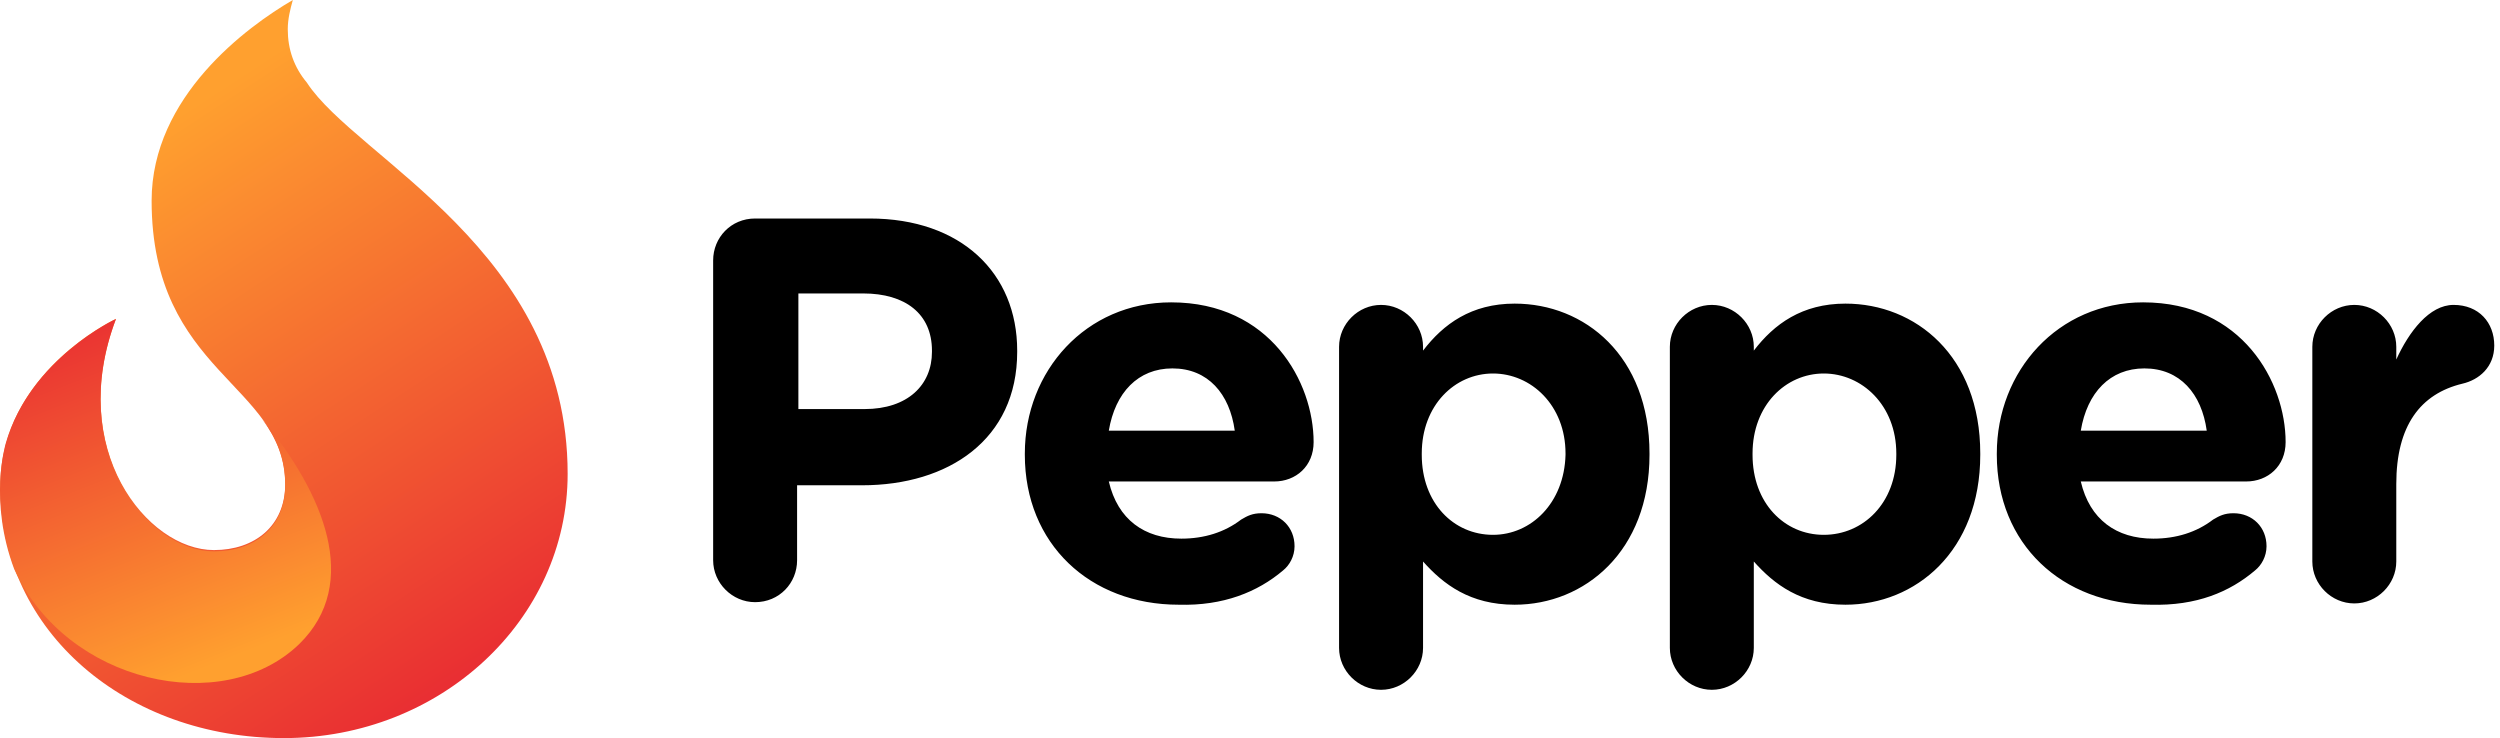 <svg width="105" height="31" viewBox="0 0 105 31" fill="none" xmlns="http://www.w3.org/2000/svg">
<path fill-rule="evenodd" clip-rule="evenodd" d="M29.952 23.53C29.952 24.491 30.753 25.291 31.715 25.291C32.73 25.291 33.478 24.491 33.478 23.53V20.382H36.204C39.837 20.382 42.722 18.461 42.722 14.78V14.726C42.722 11.472 40.371 9.177 36.524 9.177H31.715C30.7 9.177 29.952 9.978 29.952 10.938V23.53ZM33.532 17.234V12.325H36.257C38.02 12.325 39.142 13.179 39.142 14.726V14.78C39.142 16.167 38.127 17.181 36.31 17.181H33.532V17.234ZM46.57 18.088C46.837 16.487 47.799 15.473 49.241 15.473C50.737 15.473 51.646 16.54 51.86 18.088H46.57ZM53.89 23.957C54.157 23.744 54.371 23.37 54.371 22.943C54.371 22.143 53.783 21.556 52.982 21.556C52.608 21.556 52.394 21.663 52.127 21.823C51.432 22.356 50.577 22.623 49.615 22.623C48.066 22.623 46.944 21.823 46.57 20.222H53.516C54.424 20.222 55.172 19.582 55.172 18.568C55.172 16.06 53.356 12.699 49.188 12.699C45.608 12.699 43.043 15.58 43.043 19.048V19.102C43.043 22.837 45.768 25.398 49.508 25.398C51.379 25.451 52.821 24.864 53.89 23.957ZM56.241 27.212C56.241 28.172 57.043 28.972 58.004 28.972C58.966 28.972 59.768 28.172 59.768 27.212V23.583C60.623 24.544 61.745 25.398 63.615 25.398C66.554 25.398 69.279 23.157 69.279 19.102V19.048C69.279 14.94 66.554 12.752 63.615 12.752C61.798 12.752 60.623 13.606 59.768 14.726V14.566C59.768 13.606 58.966 12.806 58.004 12.806C57.043 12.806 56.241 13.606 56.241 14.566V27.212ZM62.706 22.463C61.05 22.463 59.714 21.129 59.714 19.102V19.048C59.714 17.021 61.103 15.687 62.706 15.687C64.309 15.687 65.752 17.021 65.752 19.048V19.102C65.699 21.129 64.309 22.463 62.706 22.463ZM70.134 27.212C70.134 28.172 70.935 28.972 71.897 28.972C72.859 28.972 73.66 28.172 73.66 27.212V23.583C74.515 24.544 75.637 25.398 77.508 25.398C80.446 25.398 83.171 23.157 83.171 19.102V19.048C83.171 14.94 80.446 12.752 77.508 12.752C75.691 12.752 74.515 13.606 73.66 14.726V14.566C73.66 13.606 72.859 12.806 71.897 12.806C70.935 12.806 70.134 13.606 70.134 14.566V27.212ZM76.599 22.463C74.943 22.463 73.607 21.129 73.607 19.102V19.048C73.607 17.021 74.996 15.687 76.599 15.687C78.202 15.687 79.645 17.021 79.645 19.048V19.102C79.645 21.129 78.256 22.463 76.599 22.463ZM87.393 18.088C87.66 16.487 88.622 15.473 90.064 15.473C91.561 15.473 92.469 16.54 92.683 18.088H87.393ZM94.713 23.957C94.98 23.744 95.194 23.37 95.194 22.943C95.194 22.143 94.606 21.556 93.805 21.556C93.431 21.556 93.217 21.663 92.95 21.823C92.255 22.356 91.4 22.623 90.439 22.623C88.889 22.623 87.767 21.823 87.393 20.222H94.339C95.248 20.222 95.996 19.582 95.996 18.568C95.996 16.06 94.179 12.699 90.011 12.699C86.431 12.699 83.866 15.58 83.866 19.048V19.102C83.866 22.837 86.591 25.398 90.332 25.398C92.255 25.451 93.644 24.864 94.713 23.957ZM97.118 23.583C97.118 24.544 97.919 25.344 98.881 25.344C99.843 25.344 100.644 24.544 100.644 23.583V20.329C100.644 17.874 101.659 16.54 103.423 16.114C104.117 15.954 104.759 15.42 104.759 14.513C104.759 13.553 104.117 12.806 103.049 12.806C102.034 12.806 101.179 13.926 100.644 15.1V14.566C100.644 13.606 99.843 12.806 98.881 12.806C97.919 12.806 97.118 13.606 97.118 14.566V23.583Z" fill="black"/>
<path fill-rule="evenodd" clip-rule="evenodd" d="M12.086 1.227C12.086 0.8 12.193 0.373 12.299 0C10.376 1.12 6.368 4.055 6.368 8.43C6.368 15.687 11.979 16.114 11.979 20.329C11.979 22.09 10.696 23.103 8.986 23.103C6.155 23.103 2.788 18.835 4.872 13.392C4.872 13.392 0.01 15.633 0.01 20.436C0.01 26.571 5.353 31 11.925 31C18.498 31 23.841 26.038 23.841 19.902C23.841 10.511 14.971 6.67 12.887 3.468C12.353 2.828 12.086 2.081 12.086 1.227Z" fill="url(#paint0_linear_4169_18109)"/>
<path fill-rule="evenodd" clip-rule="evenodd" d="M0.597 23.904C2.788 28.706 9.361 30.146 12.566 27.052C15.185 24.491 13.582 20.702 11.017 17.608C11.605 18.408 11.979 19.262 11.979 20.382C11.979 22.143 10.696 23.157 8.986 23.157C6.155 23.157 2.788 18.888 4.872 13.393C4.872 13.393 1.28 15.059 0.25 18.59C0.221 18.688 -0.478 21.039 0.597 23.904Z" fill="url(#paint1_linear_4169_18109)"/>
<defs>
<linearGradient id="paint0_linear_4169_18109" x1="6.427" y1="5.542" x2="26.691" y2="36.521" gradientUnits="userSpaceOnUse">
<stop stop-color="#FFA02F"/>
<stop offset="1" stop-color="#E00034"/>
</linearGradient>
<linearGradient id="paint1_linear_4169_18109" x1="8.726" y1="28.026" x2="0.653" y2="7.444" gradientUnits="userSpaceOnUse">
<stop stop-color="#FFA02F"/>
<stop offset="1" stop-color="#E00034"/>
</linearGradient>
</defs>
</svg>
